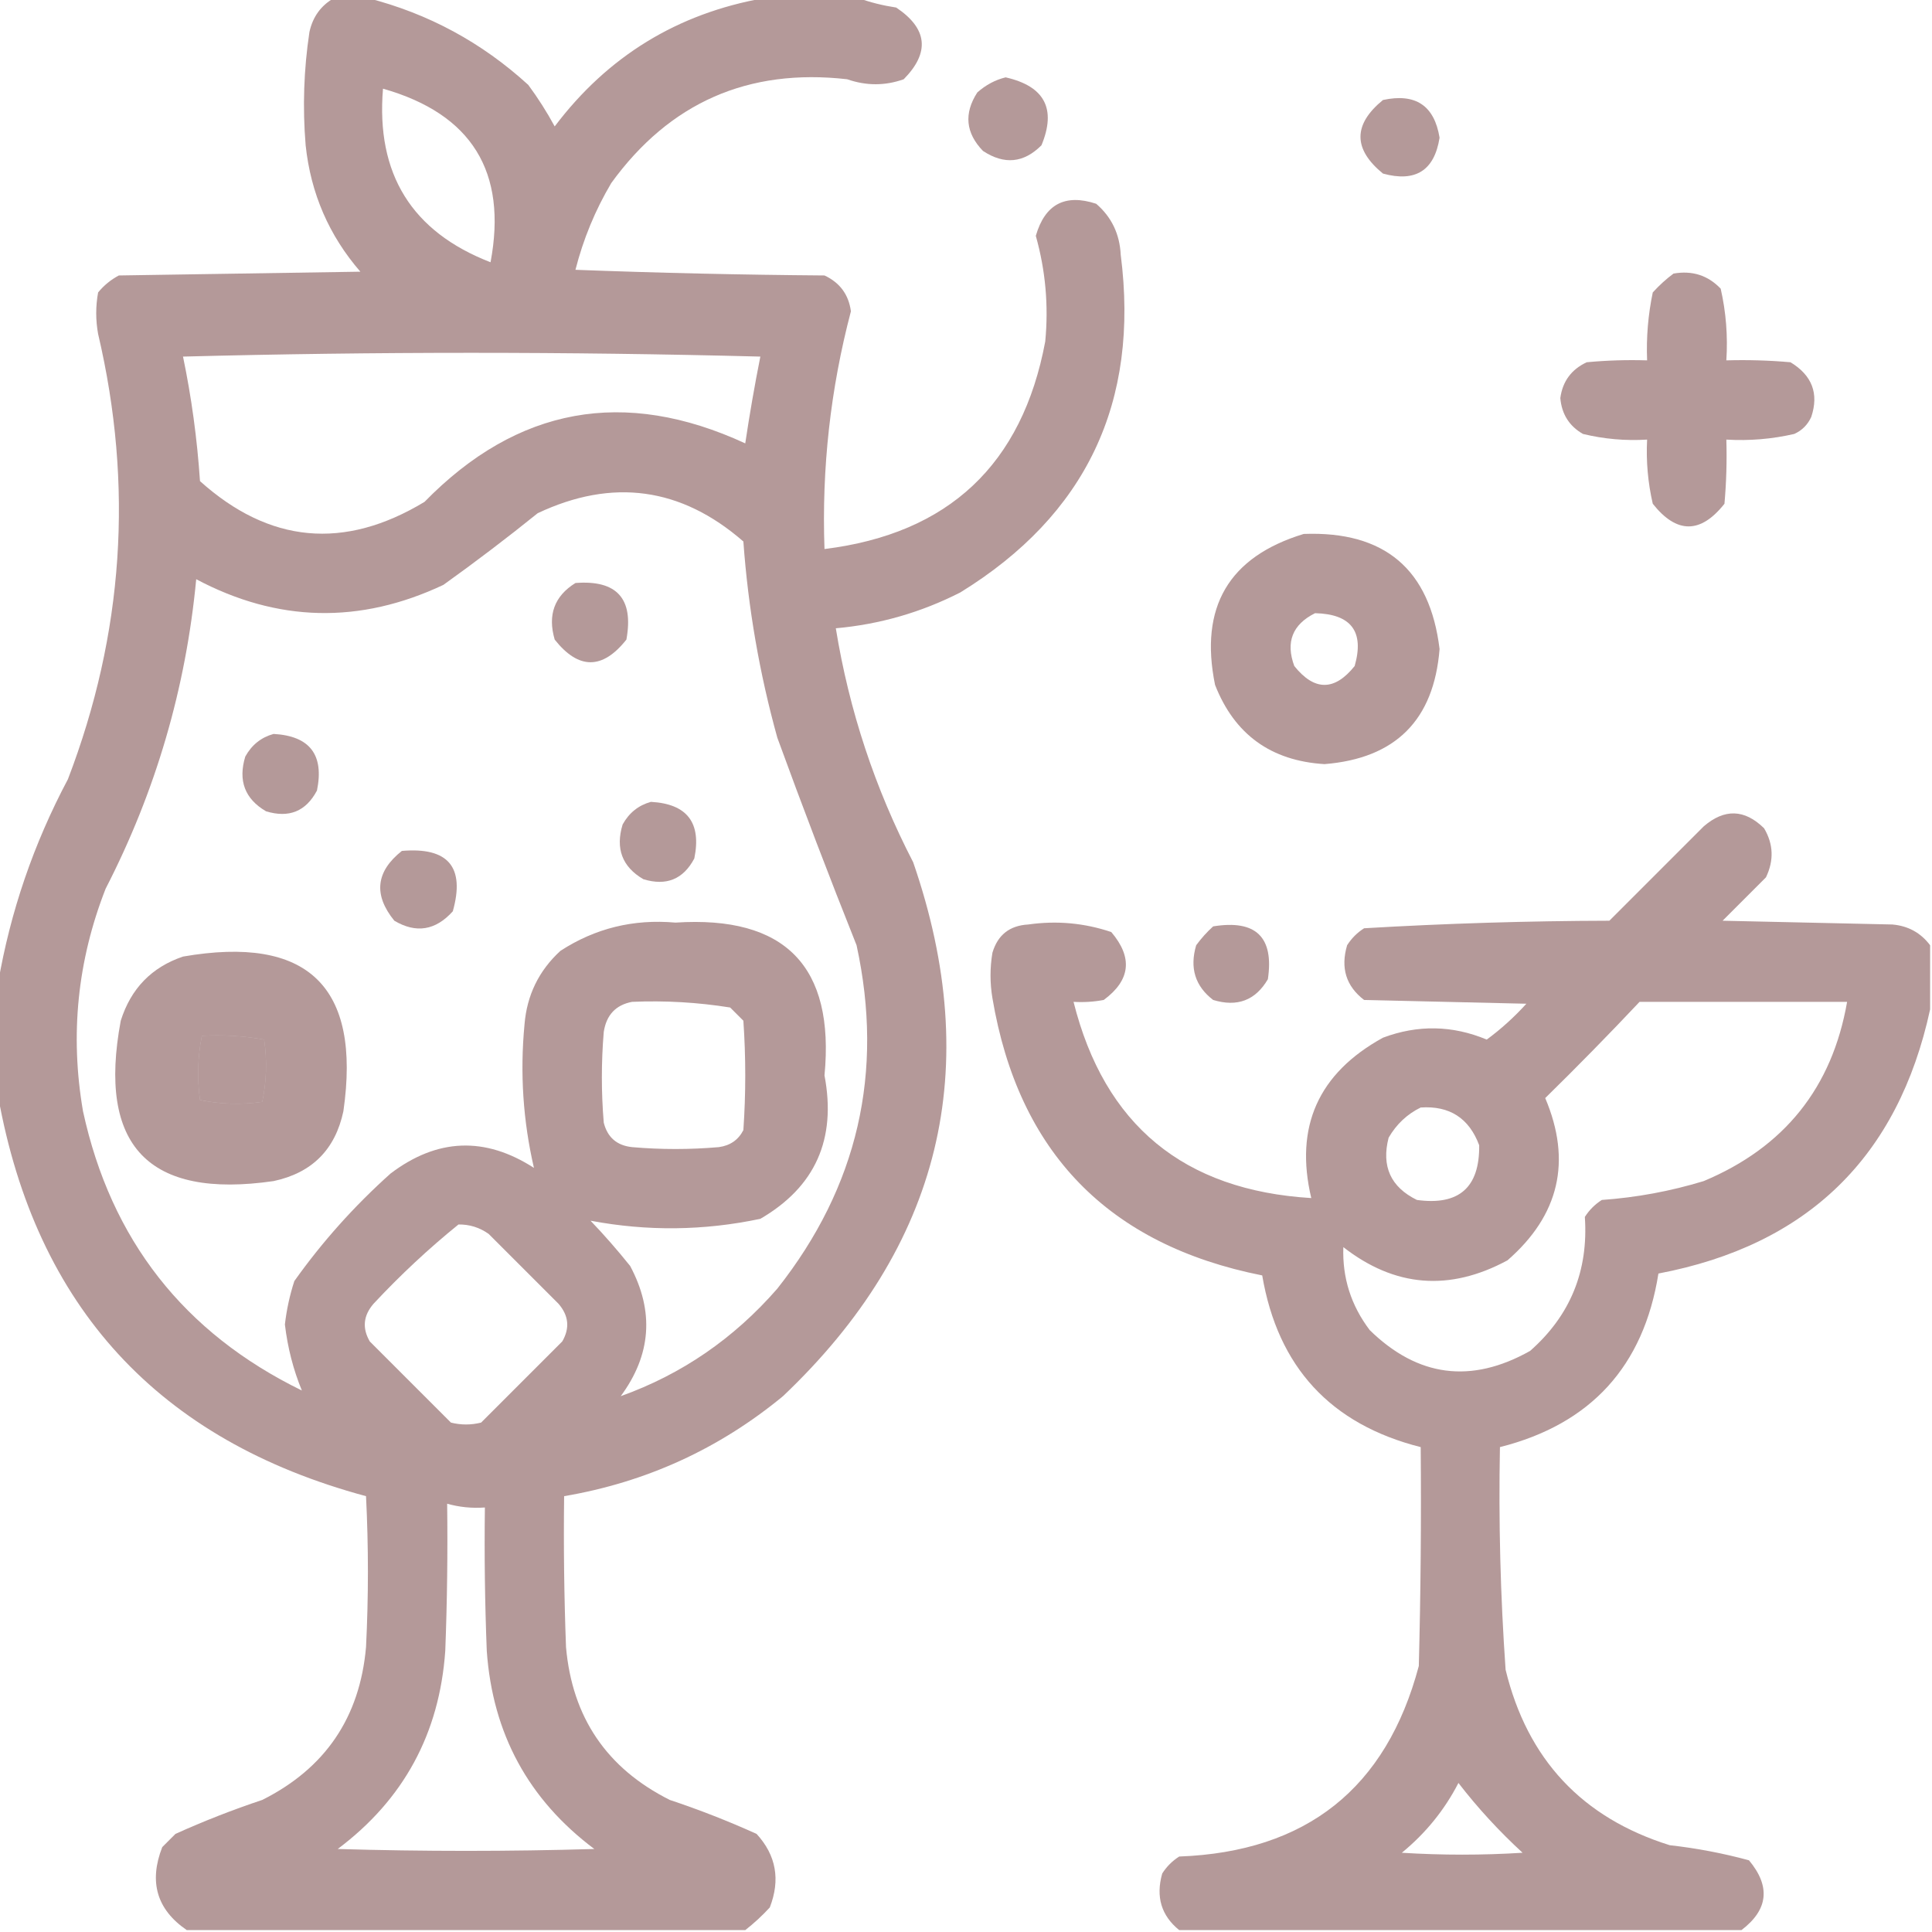 <?xml version="1.0" encoding="UTF-8"?>
<!DOCTYPE svg PUBLIC "-//W3C//DTD SVG 1.1//EN" "http://www.w3.org/Graphics/SVG/1.1/DTD/svg11.dtd">
<svg xmlns="http://www.w3.org/2000/svg" version="1.1" width="512px" height="512px" style="shape-rendering:geometricPrecision; text-rendering:geometricPrecision; image-rendering:optimizeQuality; fill-rule:evenodd; clip-rule:evenodd" xmlns:xlink="http://www.w3.org/1999/xlink">
<linearGradient id="gradient1" x1="100%" y1="0%" x2="0%" y2="0%">
    <!-- <stop offset="0%" style="stop-color: #5e2000; stop-opacity: 1" />
    <stop offset="100%" style="stop-color: #5e2000; stop-opacity: .3" /> -->
         <stop offset="0%" style="stop-color: #450000; stop-opacity: .4" />
    <stop offset="100%" style="stop-color: #450000; stop-opacity: .4" />
  </linearGradient>
<path fill="url(#gradient1)" d="M 88.5,-0.5 C 91.5,-0.5 94.5,-0.5 97.5,-0.5C 113.548,3.609 127.715,11.275 140,22.5C 142.583,25.997 144.916,29.664 147,33.5C 161.055,14.89 179.555,3.557 202.5,-0.5C 210.833,-0.5 219.167,-0.5 227.5,-0.5C 230.628,0.632 233.962,1.465 237.5,2C 245.818,7.566 246.485,13.899 239.5,21C 234.555,22.763 229.555,22.763 224.5,21C 198.291,18.023 177.458,27.189 162,48.5C 157.741,55.689 154.574,63.356 152.5,71.5C 174.492,72.333 196.492,72.833 218.5,73C 222.575,74.905 224.908,78.071 225.5,82.5C 220.069,103.139 217.736,124.139 218.5,145.5C 251.404,141.429 270.904,123.096 277,90.5C 277.911,81.002 277.078,71.669 274.5,62.5C 276.924,54.122 282.257,51.289 290.5,54C 294.566,57.503 296.732,62.003 297,67.5C 302.022,106.618 287.855,136.451 254.5,157C 244.107,162.298 233.107,165.464 221.5,166.5C 225.027,188.249 231.861,208.915 242,228.5C 260.878,283.118 249.378,330.285 207.5,370C 190.561,383.968 171.227,392.801 149.5,396.5C 149.333,409.837 149.5,423.171 150,436.5C 151.642,455.137 160.808,468.637 177.5,477C 185.325,479.608 192.991,482.608 200.5,486C 205.69,491.652 206.857,498.152 204,505.5C 201.937,507.734 199.771,509.734 197.5,511.5C 148.167,511.5 98.833,511.5 49.5,511.5C 41.563,506.067 39.396,498.734 43,489.5C 44.167,488.333 45.333,487.167 46.5,486C 54.009,482.608 61.675,479.608 69.5,477C 86.192,468.637 95.358,455.137 97,436.5C 97.667,423.167 97.667,409.833 97,396.5C 42.037,381.708 9.537,346.375 -0.5,290.5C -0.5,280.5 -0.5,270.5 -0.5,260.5C 2.736,241.63 8.902,223.63 18,206.5C 32.766,167.982 35.433,128.649 26,88.5C 25.333,84.833 25.333,81.167 26,77.5C 27.543,75.622 29.376,74.122 31.5,73C 52.833,72.667 74.167,72.333 95.5,72C 87.188,62.414 82.354,51.248 81,38.5C 80.169,28.455 80.502,18.455 82,8.5C 82.873,4.475 85.039,1.475 88.5,-0.5 Z M 101.5,23.5 C 125.009,30.188 134.509,45.522 130,69.5C 109.111,61.415 99.611,46.081 101.5,23.5 Z M 48.5,94.5 C 99.335,93.169 150.335,93.169 201.5,94.5C 199.982,102.123 198.649,109.79 197.5,117.5C 165.427,102.683 137.094,107.849 112.5,133C 91.224,145.849 71.391,144.016 53,127.5C 52.242,116.255 50.742,105.255 48.5,94.5 Z M 156.5,323.5 C 171.536,326.332 186.536,326.165 201.5,323C 216.049,314.553 221.715,301.887 218.5,285C 221.26,256.093 208.094,242.593 179,244.5C 167.867,243.509 157.7,246.009 148.5,252C 142.798,257.238 139.631,263.738 139,271.5C 137.777,284.353 138.61,297.02 141.5,309.5C 128.517,301.136 115.85,301.636 103.5,311C 93.888,319.606 85.388,329.106 78,339.5C 76.784,343.247 75.951,347.08 75.5,351C 76.23,357.161 77.73,362.995 80,368.5C 48.733,353.228 29.4,328.561 22,294.5C 18.514,274.26 20.514,254.594 28,235.5C 41.26,209.719 49.26,182.386 52,153.5C 73.534,164.934 95.367,165.434 117.5,155C 126.013,148.909 134.346,142.576 142.5,136C 162.349,126.646 180.516,129.146 197,143.5C 198.273,161.139 201.273,178.472 206,195.5C 212.729,213.954 219.729,232.287 227,250.5C 234.329,284.179 227.329,314.513 206,341.5C 194.497,354.715 180.664,364.215 164.5,370C 172.59,359.035 173.423,347.535 167,335.5C 163.664,331.332 160.164,327.332 156.5,323.5 Z M 167.5,265.5 C 176.235,265.124 184.902,265.624 193.5,267C 194.667,268.167 195.833,269.333 197,270.5C 197.667,280.167 197.667,289.833 197,299.5C 195.661,302.094 193.494,303.594 190.5,304C 182.833,304.667 175.167,304.667 167.5,304C 163.473,303.573 160.973,301.406 160,297.5C 159.333,289.5 159.333,281.5 160,273.5C 160.68,268.989 163.18,266.323 167.5,265.5 Z M 53.5,274.5 C 59.093,274.193 64.593,274.527 70,275.5C 70.806,281.084 70.639,286.584 69.5,292C 63.916,292.806 58.416,292.639 53,291.5C 52.215,285.751 52.382,280.084 53.5,274.5 Z M 121.5,324.5 C 124.425,324.46 127.091,325.293 129.5,327C 135.667,333.167 141.833,339.333 148,345.5C 150.721,348.638 151.054,351.971 149,355.5C 141.833,362.667 134.667,369.833 127.5,377C 124.833,377.667 122.167,377.667 119.5,377C 112.333,369.833 105.167,362.667 98,355.5C 95.946,351.971 96.279,348.638 99,345.5C 106.095,337.9 113.595,330.9 121.5,324.5 Z M 118.5,398.5 C 121.728,399.414 125.061,399.747 128.5,399.5C 128.333,412.171 128.5,424.838 129,437.5C 130.534,459.406 140.034,476.906 157.5,490C 134.833,490.667 112.167,490.667 89.5,490C 106.966,476.906 116.466,459.406 118,437.5C 118.5,424.504 118.667,411.504 118.5,398.5 Z"/>
<path fill="url(#gradient1)" d="M 266.5,20.5 C 276.834,22.836 280,28.836 276,38.5C 271.308,43.216 266.141,43.716 260.5,40C 255.899,35.229 255.399,30.062 259,24.5C 261.255,22.501 263.755,21.168 266.5,20.5 Z"/>
<path  fill="url(#gradient1)" d="M 366.5,26.5 C 375.125,24.634 380.125,27.967 381.5,36.5C 380.125,45.195 375.125,48.362 366.5,46C 358.555,39.503 358.555,33.003 366.5,26.5 Z"/>
<path  fill="url(#gradient1)" d="M 443.5,72.5 C 448.447,71.628 452.613,72.961 456,76.5C 457.416,82.715 457.916,89.048 457.5,95.5C 463.176,95.334 468.843,95.501 474.5,96C 480.235,99.483 482.068,104.316 480,110.5C 479.052,112.57 477.552,114.07 475.5,115C 469.593,116.361 463.593,116.861 457.5,116.5C 457.666,122.176 457.499,127.843 457,133.5C 450.667,141.5 444.333,141.5 438,133.5C 436.711,127.912 436.211,122.245 436.5,116.5C 430.738,116.851 425.072,116.351 419.5,115C 415.875,112.929 413.875,109.763 413.5,105.5C 414.092,101.071 416.425,97.905 420.5,96C 425.823,95.501 431.156,95.334 436.5,95.5C 436.261,89.435 436.761,83.435 438,77.5C 439.73,75.598 441.563,73.931 443.5,72.5 Z"/>
<path fill="url(#gradient1)" d="M 345.5,141.5 C 366.937,140.698 378.937,150.864 381.5,172C 380.005,190.828 369.839,200.995 351,202.5C 336.809,201.63 327.143,194.63 322,181.5C 317.8,160.88 325.633,147.546 345.5,141.5 Z M 348.5,162.5 C 358.102,162.727 361.602,167.394 359,176.5C 353.667,183.167 348.333,183.167 343,176.5C 340.667,170.17 342.5,165.504 348.5,162.5 Z"/>
<path fill="url(#gradient1)" d="M 152.5,154.5 C 163.486,153.653 167.986,158.653 166,169.5C 159.667,177.5 153.333,177.5 147,169.5C 145.087,162.97 146.92,157.97 152.5,154.5 Z"/>
<path  fill="url(#gradient1)" d="M 72.5,194.5 C 82.103,195.031 85.937,200.031 84,209.5C 81.081,215.025 76.581,216.858 70.5,215C 64.891,211.723 63.058,206.89 65,200.5C 66.707,197.41 69.207,195.41 72.5,194.5 Z"/>
<path fill="url(#gradient1)" d="M 172.5,212.5 C 182.103,213.031 185.937,218.031 184,227.5C 181.081,233.025 176.581,234.858 170.5,233C 164.891,229.723 163.058,224.89 165,218.5C 166.707,215.41 169.207,213.41 172.5,212.5 Z"/>
<path  fill="url(#gradient1)" d="M 511.5,250.5 C 511.5,256.167 511.5,261.833 511.5,267.5C 503.01,306.655 479.01,329.988 439.5,337.5C 435.592,362.074 421.592,377.407 397.5,383.5C 397.121,403.197 397.621,422.864 399,442.5C 404.772,466.241 419.272,481.741 442.5,489C 449.627,489.797 456.627,491.13 463.5,493C 469.279,499.933 468.612,506.099 461.5,511.5C 411.833,511.5 362.167,511.5 312.5,511.5C 307.754,507.658 306.254,502.658 308,496.5C 309.167,494.667 310.667,493.167 312.5,492C 346.223,490.746 367.389,473.912 376,441.5C 376.5,422.17 376.667,402.836 376.5,383.5C 352.636,377.468 338.636,362.302 334.5,338C 293.73,329.898 269.897,305.398 263,264.5C 262.333,260.5 262.333,256.5 263,252.5C 264.396,247.772 267.562,245.272 272.5,245C 280.029,243.928 287.362,244.595 294.5,247C 300.259,253.769 299.592,259.769 292.5,265C 289.854,265.497 287.187,265.664 284.5,265.5C 292.687,298.123 313.687,315.456 347.5,317.5C 343.03,298.6 349.364,284.433 366.5,275C 375.734,271.537 384.901,271.703 394,275.5C 397.787,272.716 401.287,269.549 404.5,266C 390.167,265.667 375.833,265.333 361.5,265C 356.725,261.345 355.225,256.512 357,250.5C 358.167,248.667 359.667,247.167 361.5,246C 383.124,244.723 404.791,244.056 426.5,244C 434.833,235.667 443.167,227.333 451.5,219C 457,214.255 462.334,214.421 467.5,219.5C 469.98,223.687 470.147,228.02 468,232.5C 464.167,236.333 460.333,240.167 456.5,244C 471.5,244.333 486.5,244.667 501.5,245C 505.686,245.368 509.02,247.201 511.5,250.5 Z M 434.5,265.5 C 452.833,265.5 471.167,265.5 489.5,265.5C 485.546,288.214 472.879,304.047 451.5,313C 442.698,315.682 433.698,317.349 424.5,318C 422.667,319.167 421.167,320.667 420,322.5C 420.979,336.792 416.146,348.625 405.5,358C 389.899,366.777 375.733,364.943 363,352.5C 358.044,345.965 355.71,338.632 356,330.5C 369.629,341.135 384.129,342.301 399.5,334C 413.242,322.036 416.575,307.703 409.5,291C 418.036,282.632 426.369,274.132 434.5,265.5 Z M 376.5,293.5 C 384.151,292.985 389.318,296.318 392,303.5C 392.137,314.694 386.637,319.528 375.5,318C 368.547,314.59 366.047,309.09 368,301.5C 370.074,297.923 372.907,295.256 376.5,293.5 Z M 386.5,472.5 C 391.57,479.076 397.237,485.243 403.5,491C 392.833,491.667 382.167,491.667 371.5,491C 377.827,485.81 382.827,479.643 386.5,472.5 Z"/>
<path  fill="url(#gradient1)" d="M 106.5,225.5 C 118.79,224.449 123.29,229.782 120,241.5C 115.439,246.586 110.273,247.419 104.5,244C 98.923,237.146 99.59,230.979 106.5,225.5 Z"/>
<path  fill="url(#gradient1)" d="M 321.5,245.5 C 332.822,243.657 337.655,248.324 336,259.5C 332.723,265.109 327.89,266.942 321.5,265C 316.725,261.345 315.225,256.512 317,250.5C 318.366,248.638 319.866,246.972 321.5,245.5 Z"/>
<path  fill="url(#gradient1)" d="M 48.5,253.5 C 81.592,247.76 95.758,261.427 91,294.5C 88.833,304.667 82.667,310.833 72.5,313C 39.306,317.803 25.806,303.637 32,270.5C 34.684,261.984 40.184,256.317 48.5,253.5 Z M 53.5,274.5 C 52.382,280.084 52.215,285.751 53,291.5C 58.416,292.639 63.916,292.806 69.5,292C 70.639,286.584 70.806,281.084 70,275.5C 64.593,274.527 59.093,274.193 53.5,274.5 Z"/>
</svg>
